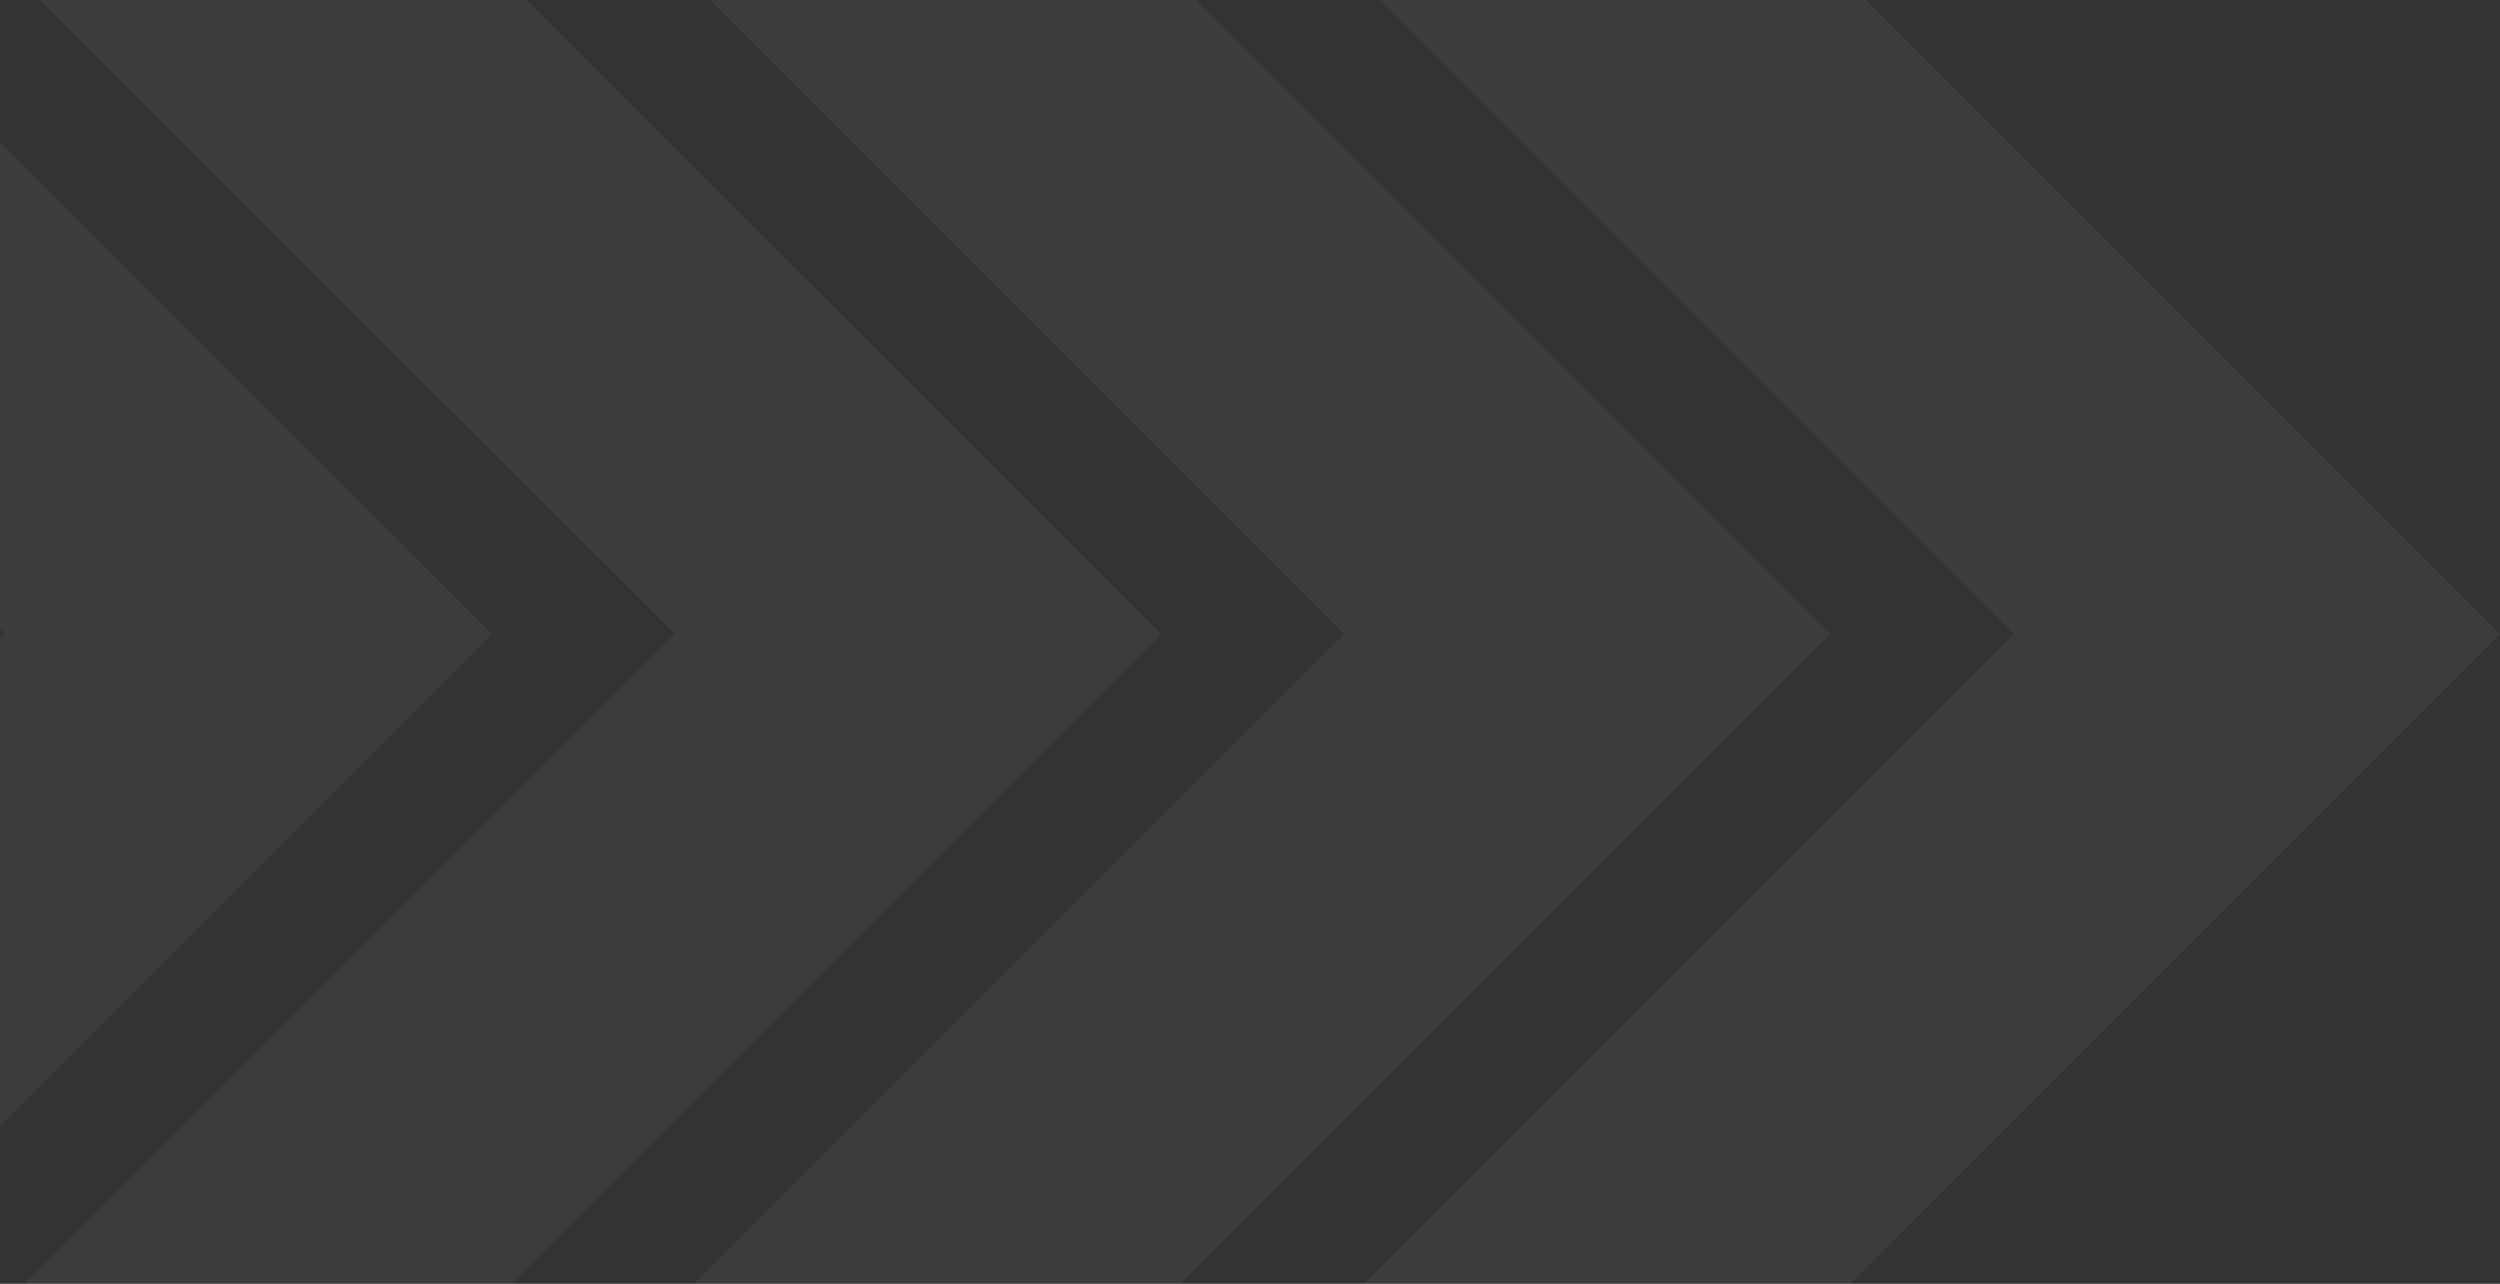 <svg width="481" height="247" viewBox="0 0 481 247" fill="none" xmlns="http://www.w3.org/2000/svg">
<rect x="0" y="0" width="481" height="247" fill="#333333" stroke="none"/>
<g opacity="0.05">
<path d="M262.419 247L355.966 247L481 122L355.966 -3L262.419 -3L387.453 122L262.419 247Z" fill="white"/>
<path d="M133.613 247L227.16 247L352.194 122L227.16 -3L133.613 -3L258.647 122L133.613 247Z" fill="white"/>
<path d="M4.806 247H98.353L223.387 122L98.353 -3L4.807 -3L129.84 122L4.806 247Z" fill="white"/>
<path d="M-124 247L-30.453 247L94.581 122L-30.453 -3L-124 -3L1.034 122L-124 247Z" fill="white"/>
</g>
</svg>
